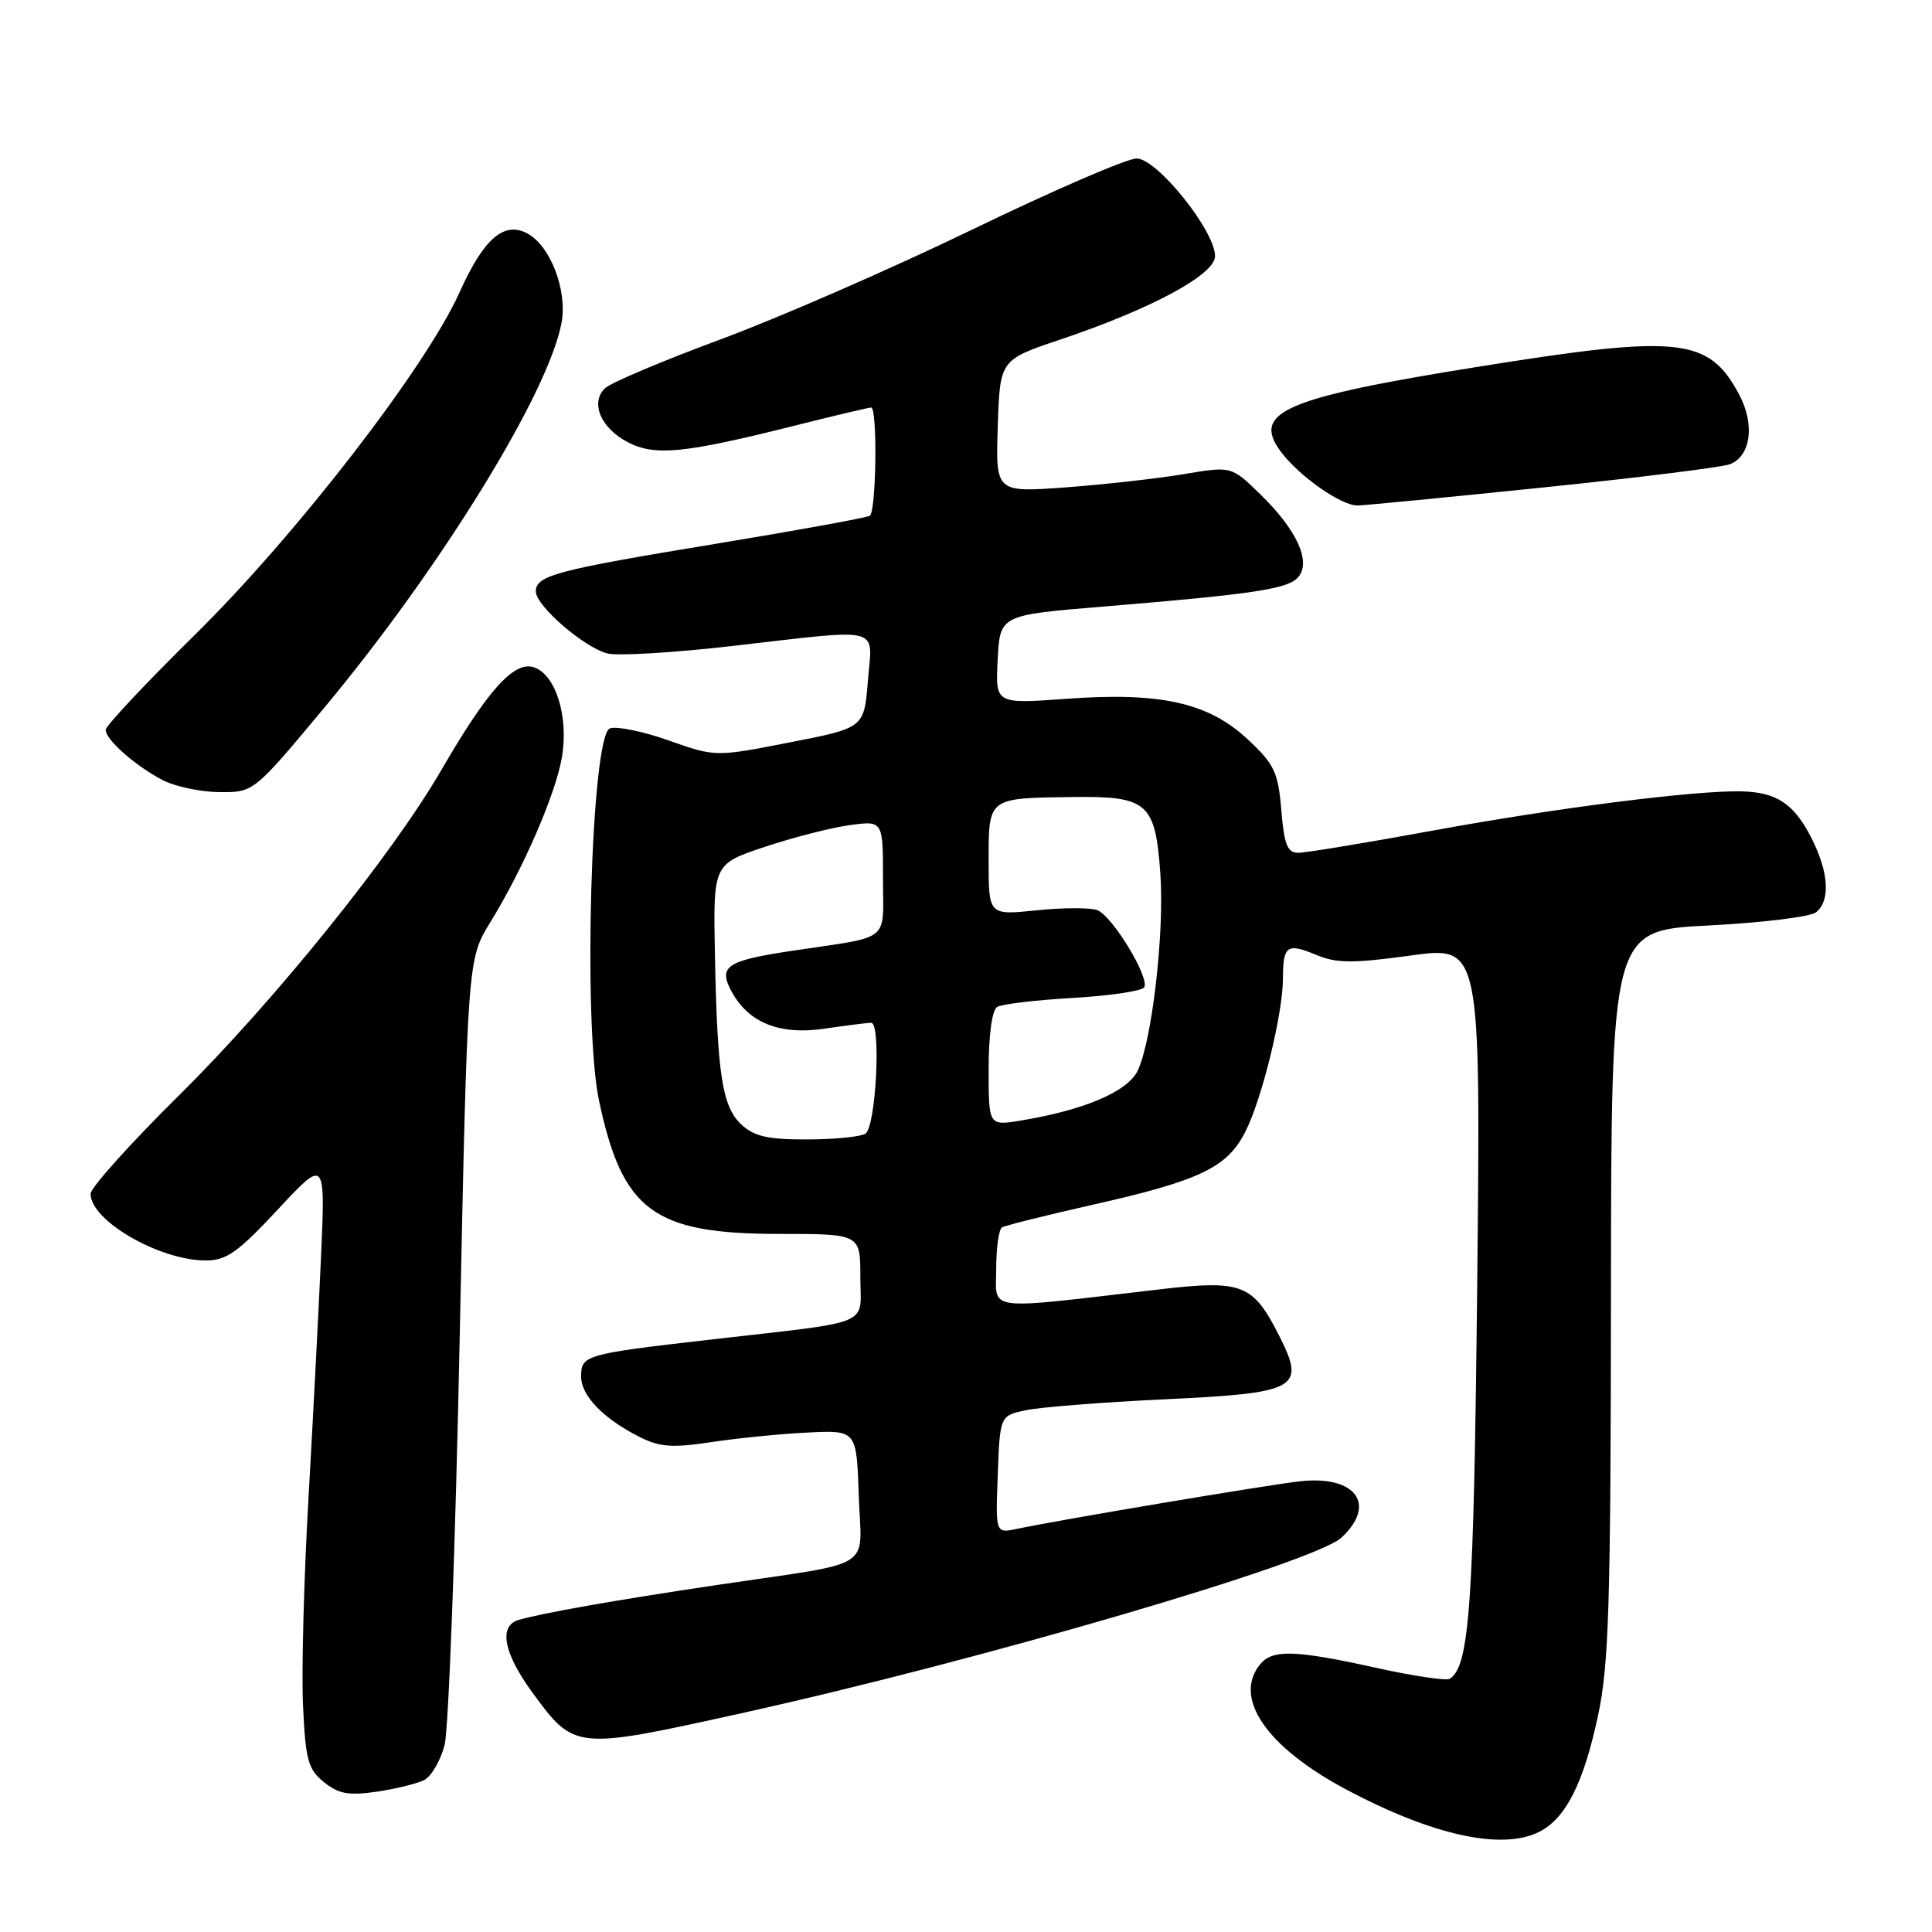 <?xml version="1.0" encoding="UTF-8" standalone="no"?>
<!DOCTYPE svg PUBLIC "-//W3C//DTD SVG 1.1//EN" "http://www.w3.org/Graphics/SVG/1.1/DTD/svg11.dtd" >
<svg xmlns="http://www.w3.org/2000/svg" xmlns:xlink="http://www.w3.org/1999/xlink" version="1.1" viewBox="0 0 256 256">
 <g >
 <path fill="currentColor"
d=" M 203.95 242.73 C 207.47 240.95 209.82 236.32 211.74 227.36 C 213.19 220.62 213.43 212.64 213.46 171.39 C 213.50 123.28 213.50 123.28 226.41 122.63 C 233.51 122.27 239.93 121.48 240.66 120.87 C 242.57 119.28 242.32 115.54 240.00 110.99 C 237.71 106.50 235.40 104.97 230.76 104.86 C 224.61 104.72 206.31 107.04 190.07 110.02 C 181.13 111.66 173.01 113.00 172.03 113.00 C 170.58 113.00 170.16 111.93 169.78 107.34 C 169.36 102.30 168.87 101.27 165.32 97.96 C 160.10 93.09 153.76 91.68 141.20 92.60 C 131.89 93.28 131.89 93.28 132.20 87.39 C 132.50 81.50 132.50 81.50 146.24 80.37 C 166.30 78.71 170.72 78.04 172.05 76.44 C 173.75 74.39 171.82 70.20 167.02 65.52 C 163.17 61.76 163.17 61.76 156.84 62.83 C 153.35 63.41 146.32 64.20 141.21 64.58 C 131.92 65.26 131.92 65.26 132.21 56.47 C 132.50 47.68 132.50 47.68 140.50 44.99 C 152.59 40.92 161.00 36.39 161.00 33.94 C 161.00 30.58 153.31 21.00 150.61 21.00 C 149.32 21.00 139.55 25.23 128.89 30.39 C 118.22 35.56 103.20 42.11 95.50 44.96 C 87.80 47.81 80.89 50.73 80.15 51.46 C 78.18 53.38 79.62 56.75 83.20 58.60 C 86.78 60.46 90.63 60.08 105.18 56.43 C 110.51 55.09 115.12 54.00 115.43 54.00 C 116.29 54.00 116.11 67.81 115.25 68.34 C 114.84 68.60 105.72 70.26 95.00 72.03 C 73.68 75.54 71.00 76.25 71.00 78.37 C 71.00 80.27 77.41 85.81 80.50 86.59 C 81.86 86.93 89.28 86.49 97.00 85.60 C 117.30 83.28 115.59 82.84 115.00 90.22 C 114.50 96.45 114.50 96.45 104.65 98.37 C 94.80 100.30 94.80 100.30 88.59 98.11 C 85.18 96.90 81.67 96.19 80.81 96.52 C 78.33 97.47 77.22 135.65 79.37 145.82 C 82.47 160.45 86.59 163.50 103.25 163.50 C 114.00 163.50 114.00 163.50 114.00 169.20 C 114.00 175.85 116.09 174.98 94.00 177.52 C 77.52 179.41 77.00 179.56 77.00 182.39 C 77.00 184.94 79.93 187.97 84.74 190.40 C 87.41 191.75 89.08 191.87 94.24 191.09 C 97.68 190.57 103.42 189.99 107.00 189.82 C 113.50 189.50 113.50 189.50 113.79 198.16 C 114.12 208.27 116.41 206.83 95.00 210.02 C 81.51 212.03 72.05 213.70 68.75 214.64 C 66.03 215.41 66.71 219.03 70.56 224.29 C 76.14 231.89 76.15 231.89 98.21 227.02 C 129.99 219.99 174.16 207.06 177.75 203.74 C 182.50 199.33 179.63 195.45 172.24 196.28 C 167.74 196.79 140.67 201.34 134.71 202.59 C 131.91 203.18 131.91 203.18 132.21 195.38 C 132.50 187.58 132.50 187.58 136.00 186.85 C 137.93 186.45 146.03 185.81 154.00 185.43 C 172.08 184.58 173.06 184.03 169.46 176.92 C 166.01 170.12 164.58 169.57 153.62 170.85 C 130.13 173.59 132.00 173.82 132.00 168.16 C 132.00 165.39 132.34 162.90 132.77 162.64 C 133.19 162.38 138.57 161.04 144.73 159.65 C 158.97 156.44 162.59 154.72 164.99 150.01 C 167.21 145.67 170.00 134.30 170.00 129.60 C 170.00 125.30 170.55 124.91 174.41 126.53 C 177.10 127.65 179.23 127.67 186.93 126.61 C 196.20 125.34 196.20 125.34 195.74 169.92 C 195.29 212.76 194.73 220.81 192.09 222.45 C 191.62 222.73 187.25 222.08 182.37 221.00 C 171.64 218.63 168.63 218.53 167.00 220.50 C 163.32 224.94 167.79 231.48 178.35 237.10 C 189.76 243.19 199.02 245.22 203.95 242.73 Z  M 56.22 235.86 C 57.16 235.37 58.37 233.29 58.91 231.23 C 59.44 229.18 60.35 204.91 60.91 177.31 C 61.95 127.12 61.95 127.12 64.97 122.20 C 69.36 115.07 73.66 105.14 74.47 100.27 C 75.36 94.88 73.61 89.33 70.71 88.41 C 68.10 87.58 64.61 91.46 58.50 102.00 C 51.97 113.28 36.31 132.70 23.75 145.11 C 17.29 151.50 12.00 157.38 12.00 158.19 C 12.00 161.73 21.05 166.98 27.22 167.02 C 29.99 167.03 31.48 165.99 36.81 160.27 C 43.11 153.50 43.11 153.50 42.54 166.50 C 42.22 173.65 41.47 188.09 40.87 198.60 C 40.27 209.10 39.94 221.41 40.15 225.94 C 40.48 233.20 40.81 234.43 42.92 236.14 C 44.86 237.70 46.19 237.95 49.91 237.41 C 52.43 237.04 55.27 236.34 56.22 235.86 Z  M 42.99 93.75 C 58.41 75.24 72.72 52.00 74.41 42.75 C 75.19 38.45 72.93 32.57 69.87 30.93 C 66.78 29.28 64.09 31.62 60.90 38.72 C 56.44 48.66 39.31 70.83 25.81 84.13 C 19.31 90.53 14.00 96.19 14.00 96.71 C 14.00 98.00 17.87 101.43 21.50 103.34 C 23.15 104.21 26.55 104.94 29.06 104.96 C 33.62 105.00 33.62 105.00 42.99 93.75 Z  M 204.50 64.59 C 217.15 63.29 228.29 61.90 229.26 61.50 C 232.03 60.37 232.55 56.18 230.42 52.23 C 226.39 44.73 222.57 44.32 196.09 48.56 C 170.28 52.69 165.82 54.58 169.68 59.80 C 172.11 63.08 177.70 67.01 179.90 66.98 C 180.78 66.97 191.85 65.89 204.50 64.59 Z  M 98.25 149.02 C 95.70 146.64 95.05 142.49 94.73 126.50 C 94.50 114.50 94.50 114.50 101.32 112.22 C 105.07 110.97 110.13 109.67 112.57 109.34 C 117.00 108.73 117.00 108.73 117.00 116.35 C 117.00 125.01 118.27 123.99 105.00 125.98 C 96.30 127.28 95.15 128.04 96.90 131.31 C 99.15 135.51 103.26 137.18 109.22 136.31 C 112.12 135.88 114.92 135.53 115.43 135.52 C 116.78 135.49 116.07 149.33 114.67 150.22 C 114.03 150.63 110.55 150.98 106.94 150.98 C 101.77 151.00 99.93 150.58 98.25 149.02 Z  M 131.00 141.65 C 131.00 137.17 131.45 133.84 132.12 133.43 C 132.73 133.05 137.25 132.51 142.15 132.23 C 147.05 131.95 151.30 131.32 151.61 130.83 C 152.38 129.58 147.40 121.37 145.40 120.60 C 144.50 120.25 140.89 120.26 137.38 120.62 C 131.00 121.28 131.00 121.28 131.00 114.11 C 131.00 105.65 130.86 105.76 142.05 105.61 C 152.07 105.47 153.08 106.34 153.75 115.74 C 154.31 123.51 152.66 137.83 150.76 141.85 C 149.43 144.64 143.69 147.09 135.25 148.48 C 131.00 149.18 131.00 149.18 131.00 141.65 Z "/>
</g>
</svg>